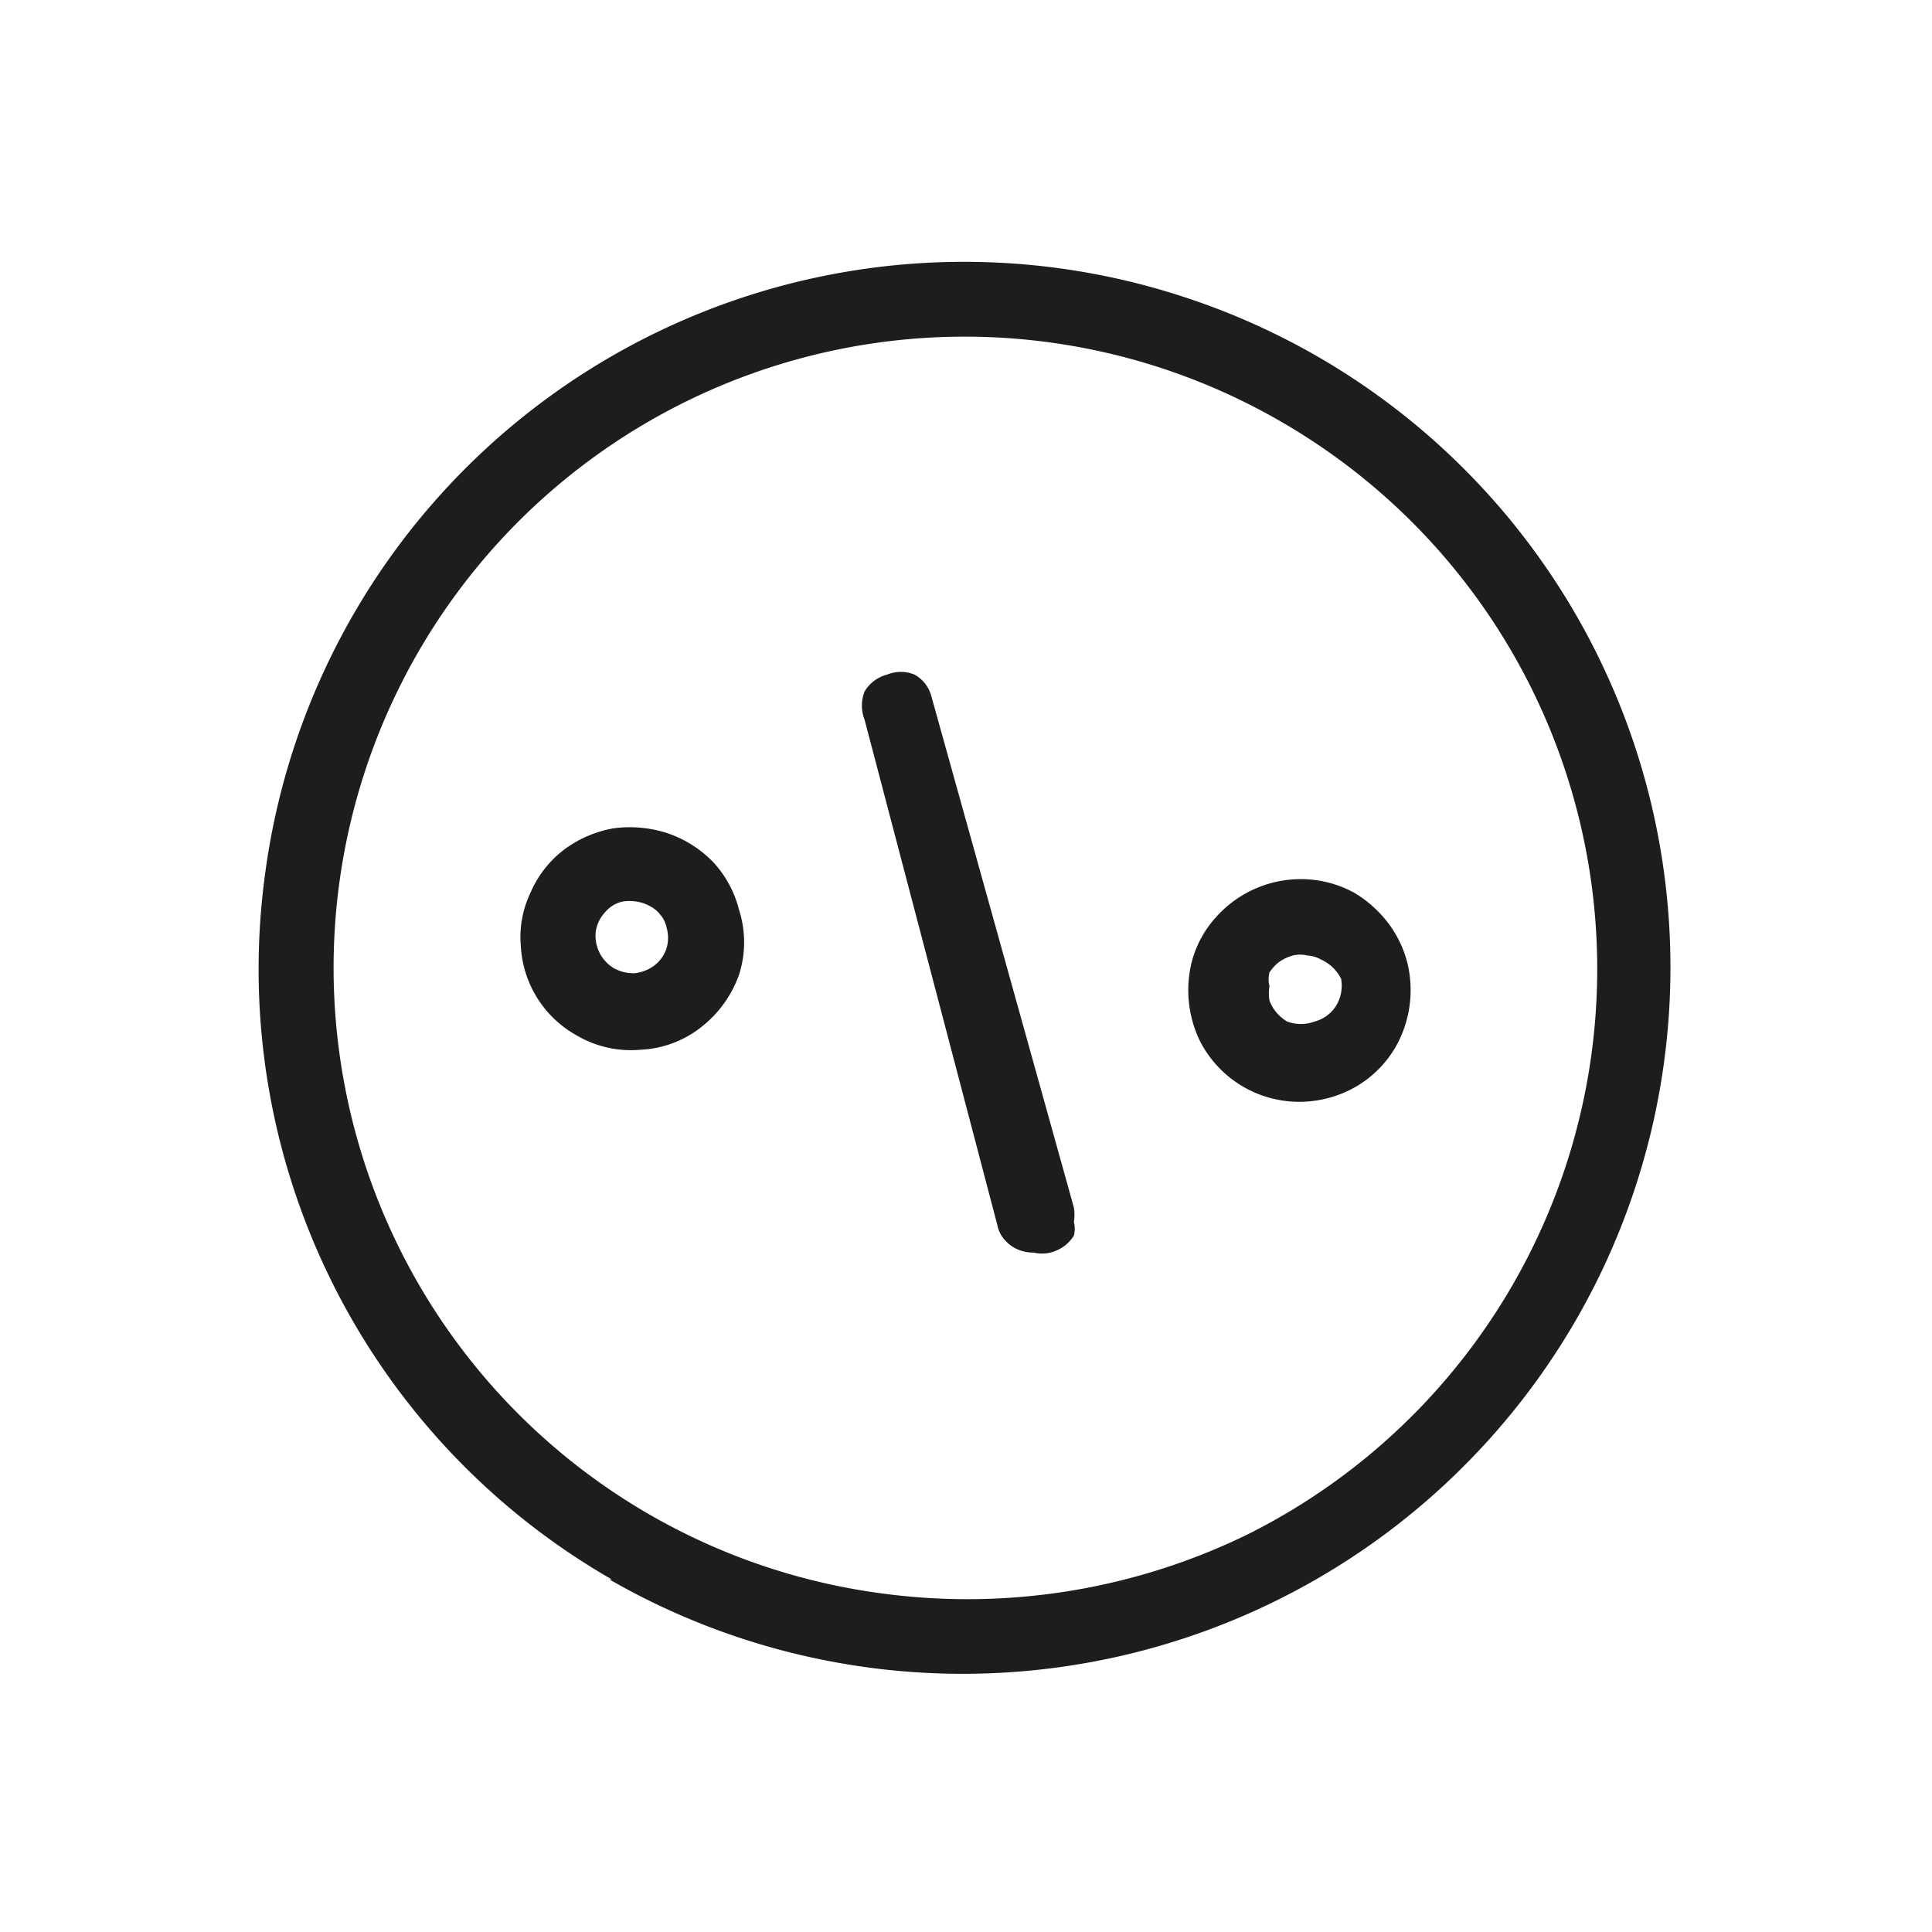 <svg xmlns="http://www.w3.org/2000/svg" viewBox="0 0 24 24"><defs><style>.cls-1{fill:none;}.cls-2{fill:#1d1d1b;}</style></defs><g id="Слой_2" data-name="Слой 2"><g id="Line"><g id="Percent_Line" data-name="Percent/Line"><rect class="cls-1" width="24" height="24"/><path class="cls-2" d="M7.6,19.62a8.74,8.74,0,0,1-4.31-8.74A8.76,8.76,0,0,1,14.8,3.72a8.76,8.76,0,0,1,4.77,12.69,8.8,8.8,0,0,1-12,3.21ZM15.9,5.23A7.84,7.84,0,1,0,11,19.8a7.93,7.93,0,0,0,4.5-.74A7.85,7.85,0,0,0,15.9,5.23Z"/><path class="cls-2" d="M12.6,15.5a.47.47,0,0,1-.13-.11.38.38,0,0,1-.08-.17L10.74,8.94a.48.48,0,0,1,0-.35.46.46,0,0,1,.28-.21.45.45,0,0,1,.34,0,.43.43,0,0,1,.21.27L13.34,15a.55.55,0,0,1,0,.18.34.34,0,0,1,0,.17.5.5,0,0,1-.12.13.53.53,0,0,1-.17.08.46.46,0,0,1-.21,0A.48.48,0,0,1,12.6,15.5Z"/><path class="cls-2" d="M7.16,12.86a1.35,1.35,0,0,1-.69-1.11,1.27,1.27,0,0,1,.12-.66A1.33,1.33,0,0,1,7,10.56a1.44,1.44,0,0,1,.62-.27,1.51,1.51,0,0,1,.67.06,1.42,1.42,0,0,1,.57.36,1.36,1.36,0,0,1,.32.59,1.32,1.32,0,0,1,0,.81,1.44,1.44,0,0,1-.47.65,1.31,1.31,0,0,1-.75.28A1.33,1.33,0,0,1,7.16,12.86Zm.92-1.6a.49.49,0,0,0-.17-.06.55.55,0,0,0-.18,0,.4.4,0,0,0-.22.14.44.44,0,0,0-.11.24.47.47,0,0,0,.23.45.51.51,0,0,0,.25.06A.5.5,0,0,0,8.12,12a.44.44,0,0,0,.16-.22.46.46,0,0,0,0-.26.35.35,0,0,0-.08-.16A.37.37,0,0,0,8.08,11.26Z"/><path class="cls-2" d="M15.48,13.52a1.39,1.39,0,0,1-.57-.58,1.45,1.45,0,0,1-.14-.8,1.31,1.31,0,0,1,.33-.74,1.41,1.41,0,0,1,1.22-.47,1.38,1.38,0,0,1,.52.17,1.52,1.52,0,0,1,.4.36,1.4,1.4,0,0,1,.24.49A1.43,1.43,0,0,1,17.34,13a1.36,1.36,0,0,1-.84.64A1.39,1.39,0,0,1,15.48,13.52Zm.93-1.6a.37.37,0,0,0-.17-.05.36.36,0,0,0-.18,0,.53.53,0,0,0-.17.08.5.5,0,0,0-.12.13.34.34,0,0,0,0,.17.55.55,0,0,0,0,.18.51.51,0,0,0,.22.26.49.49,0,0,0,.34,0,.45.45,0,0,0,.27-.2.48.48,0,0,0,.06-.33A.51.51,0,0,0,16.41,11.92Z"/></g></g></g></svg>